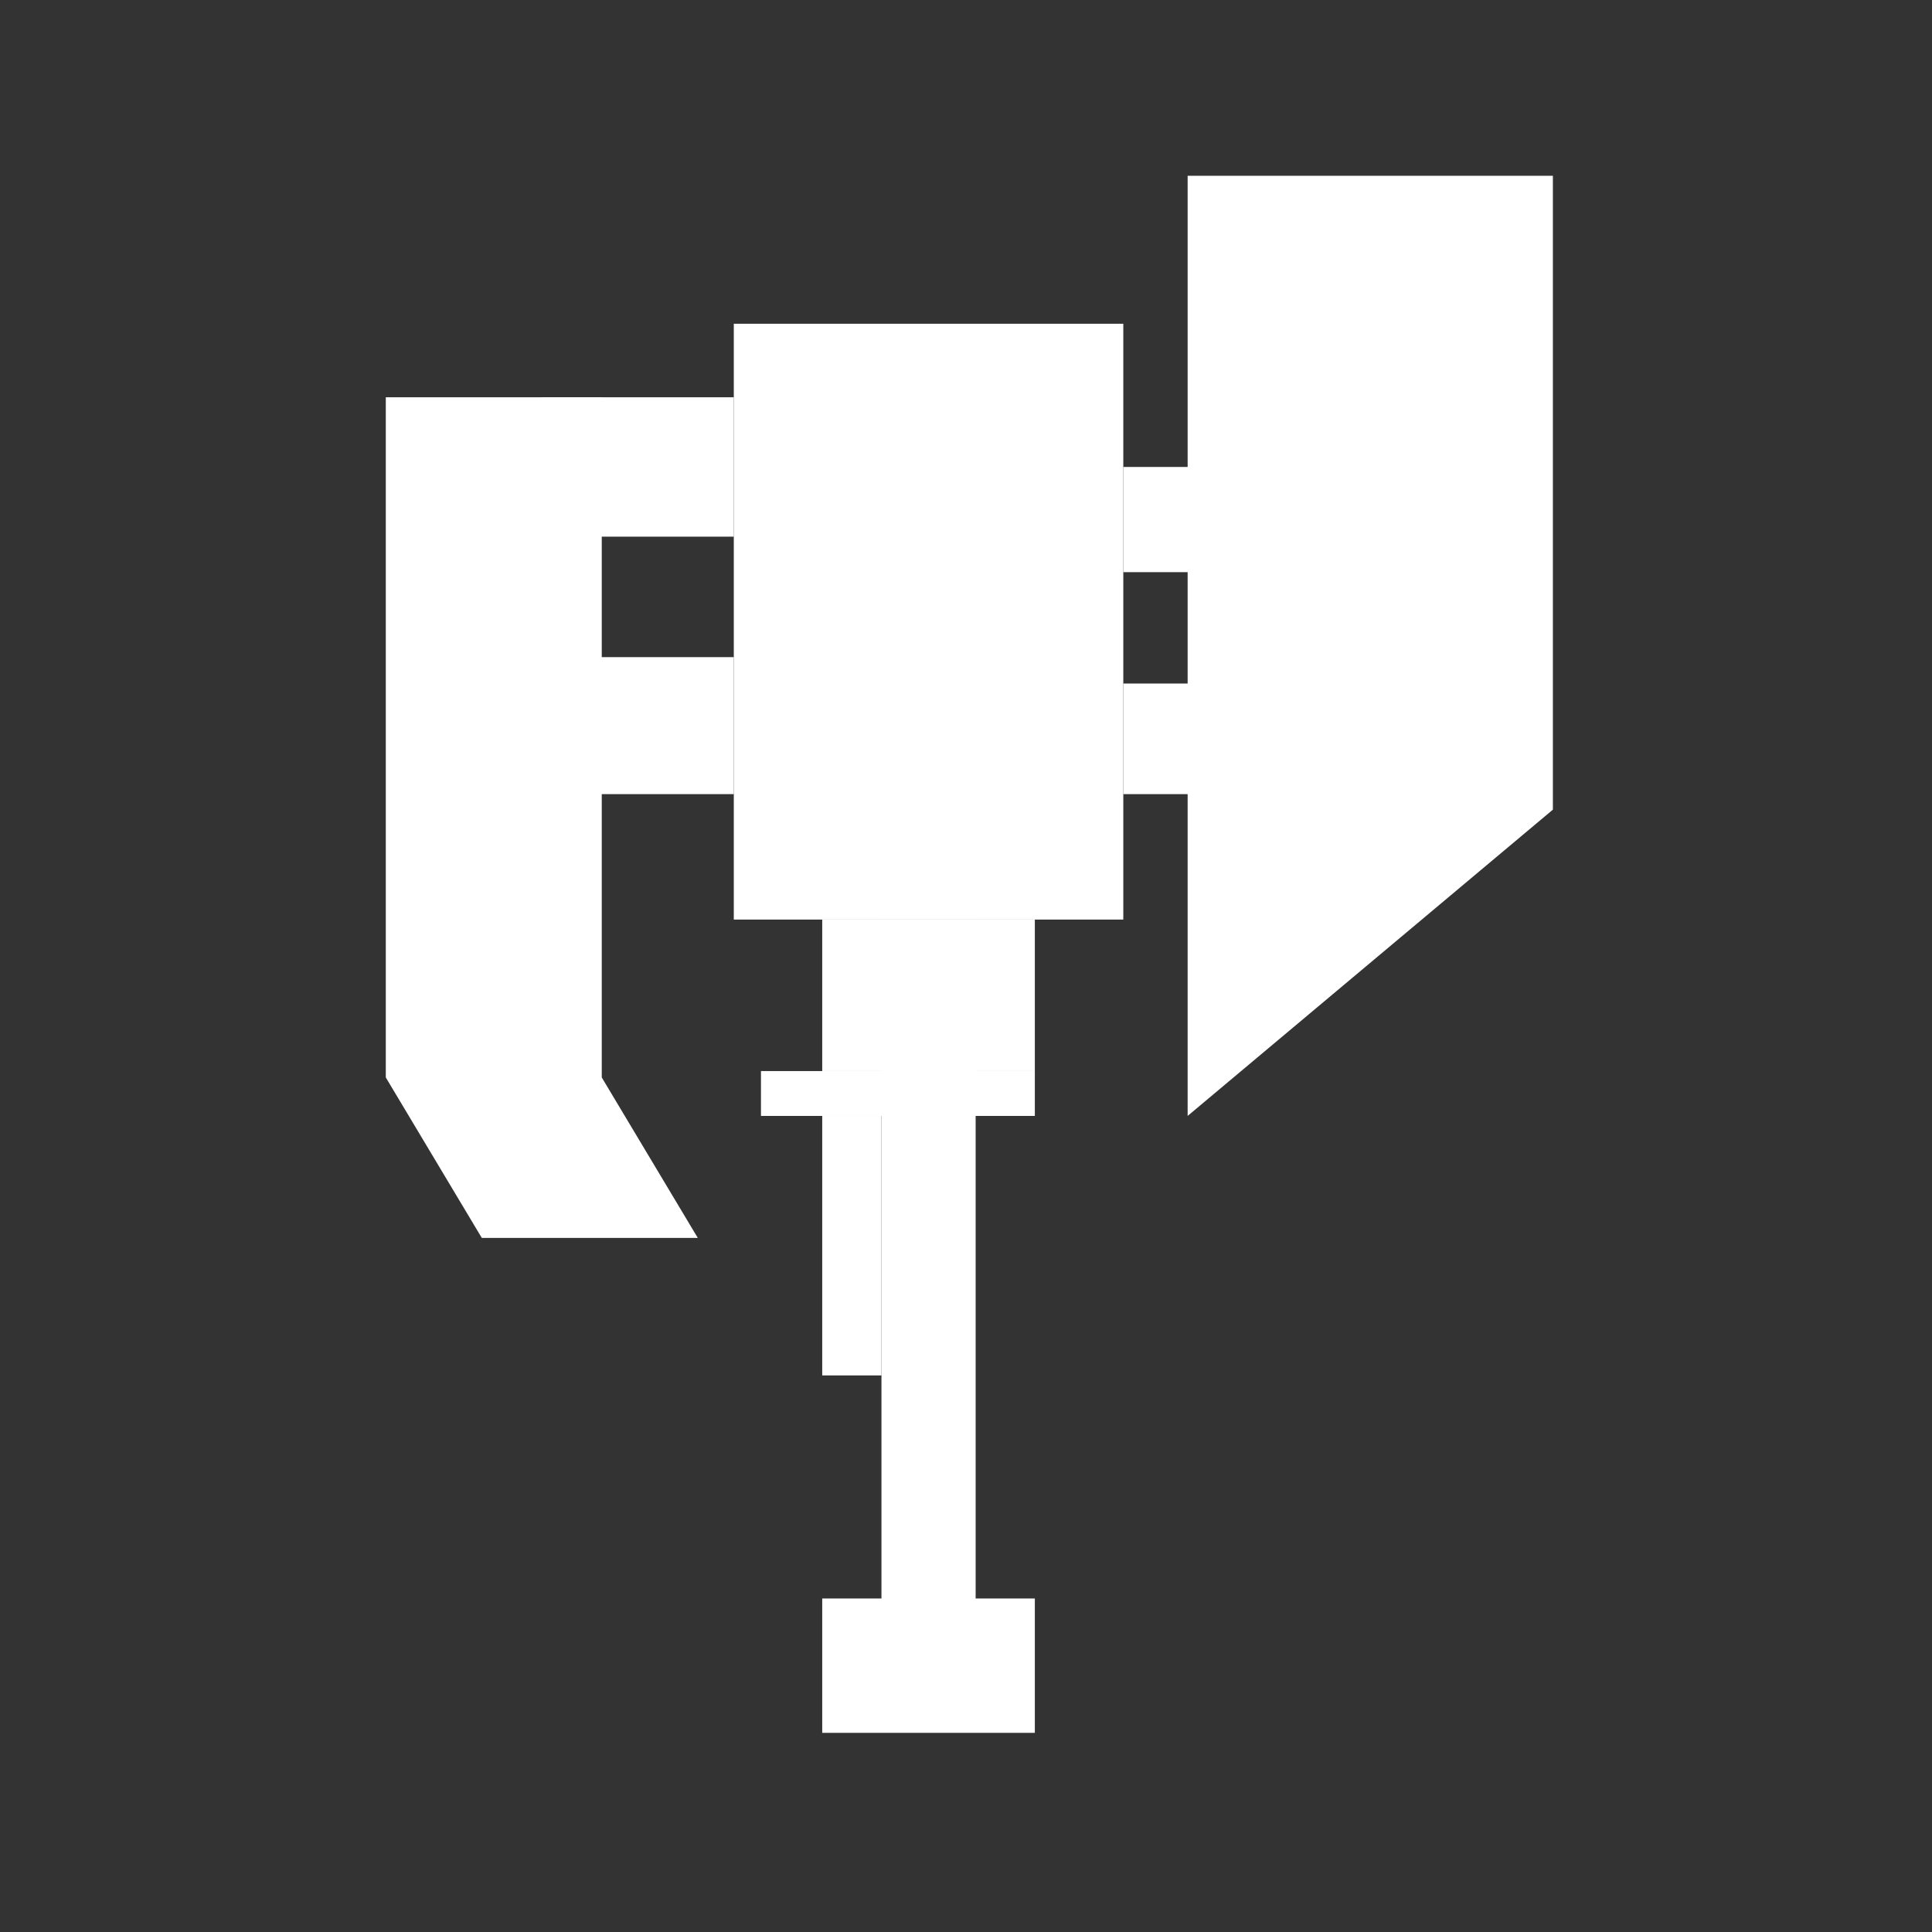 <?xml version="1.0" encoding="UTF-8" standalone="no"?><!DOCTYPE svg PUBLIC "-//W3C//DTD SVG 1.1//EN" "http://www.w3.org/Graphics/SVG/1.1/DTD/svg11.dtd"><svg width="100%" height="100%" viewBox="0 0 96 96" version="1.1" xmlns="http://www.w3.org/2000/svg" xmlns:xlink="http://www.w3.org/1999/xlink" xml:space="preserve" xmlns:serif="http://www.serif.com/" style="fill-rule:evenodd;clip-rule:evenodd;stroke-linejoin:round;stroke-miterlimit:2;"><rect x="0" y="0" width="96" height="96" fill="#333333" stroke="none"/><rect id="Artboard1" x="-220" y="-189" width="1066.03" height="345.855" style="fill:none;"/><g id="greatsword"></g><g id="longsword"></g><g id="sword_and_shield"></g><g id="dual_blades"></g><g id="hammer"></g><g id="hunting_horn"></g><g id="lance"></g><g id="gun_lance"></g><g id="switch_axe"><rect x="40.856" y="55.45" width="2.943" height="12.894" style="fill:#fff;"/><rect x="43.799" y="45.693" width="4.68" height="35.24" style="fill:#fff;"/><rect x="40.856" y="79.428" width="10.565" height="6.676" style="fill:#fff;"/><rect x="40.856" y="45.693" width="10.565" height="7.528" style="fill:#fff;"/><rect x="37.812" y="53.221" width="13.609" height="2.229" style="fill:#fff;"/><rect x="55.816" y="23.203" width="6.394" height="5.227" style="fill:#fff;"/><rect x="55.816" y="33.964" width="6.394" height="5.496" style="fill:#fff;"/><path d="M77.162,8.735l-0,31.496l-18.149,15.219l0,-46.715l18.149,0Z" style="fill:#fff;"/><rect x="36.462" y="16.087" width="19.354" height="29.606" style="fill:#fff;"/><rect x="26.921" y="19.74" width="9.541" height="6.926" style="fill:#fff;"/><rect x="26.921" y="32.653" width="9.541" height="6.807" style="fill:#fff;"/><path d="M29.901,19.74l0,33.798l4.771,7.973l-10.732,0l-4.77,-7.973l-0,-33.798l10.731,0Z" style="fill:#fff;"/></g><g id="charge_blade"></g><g id="insect_glaive"></g><g id="light_bowgun"></g><g id="heavy-bowgun"></g><g id="bow"></g></svg>